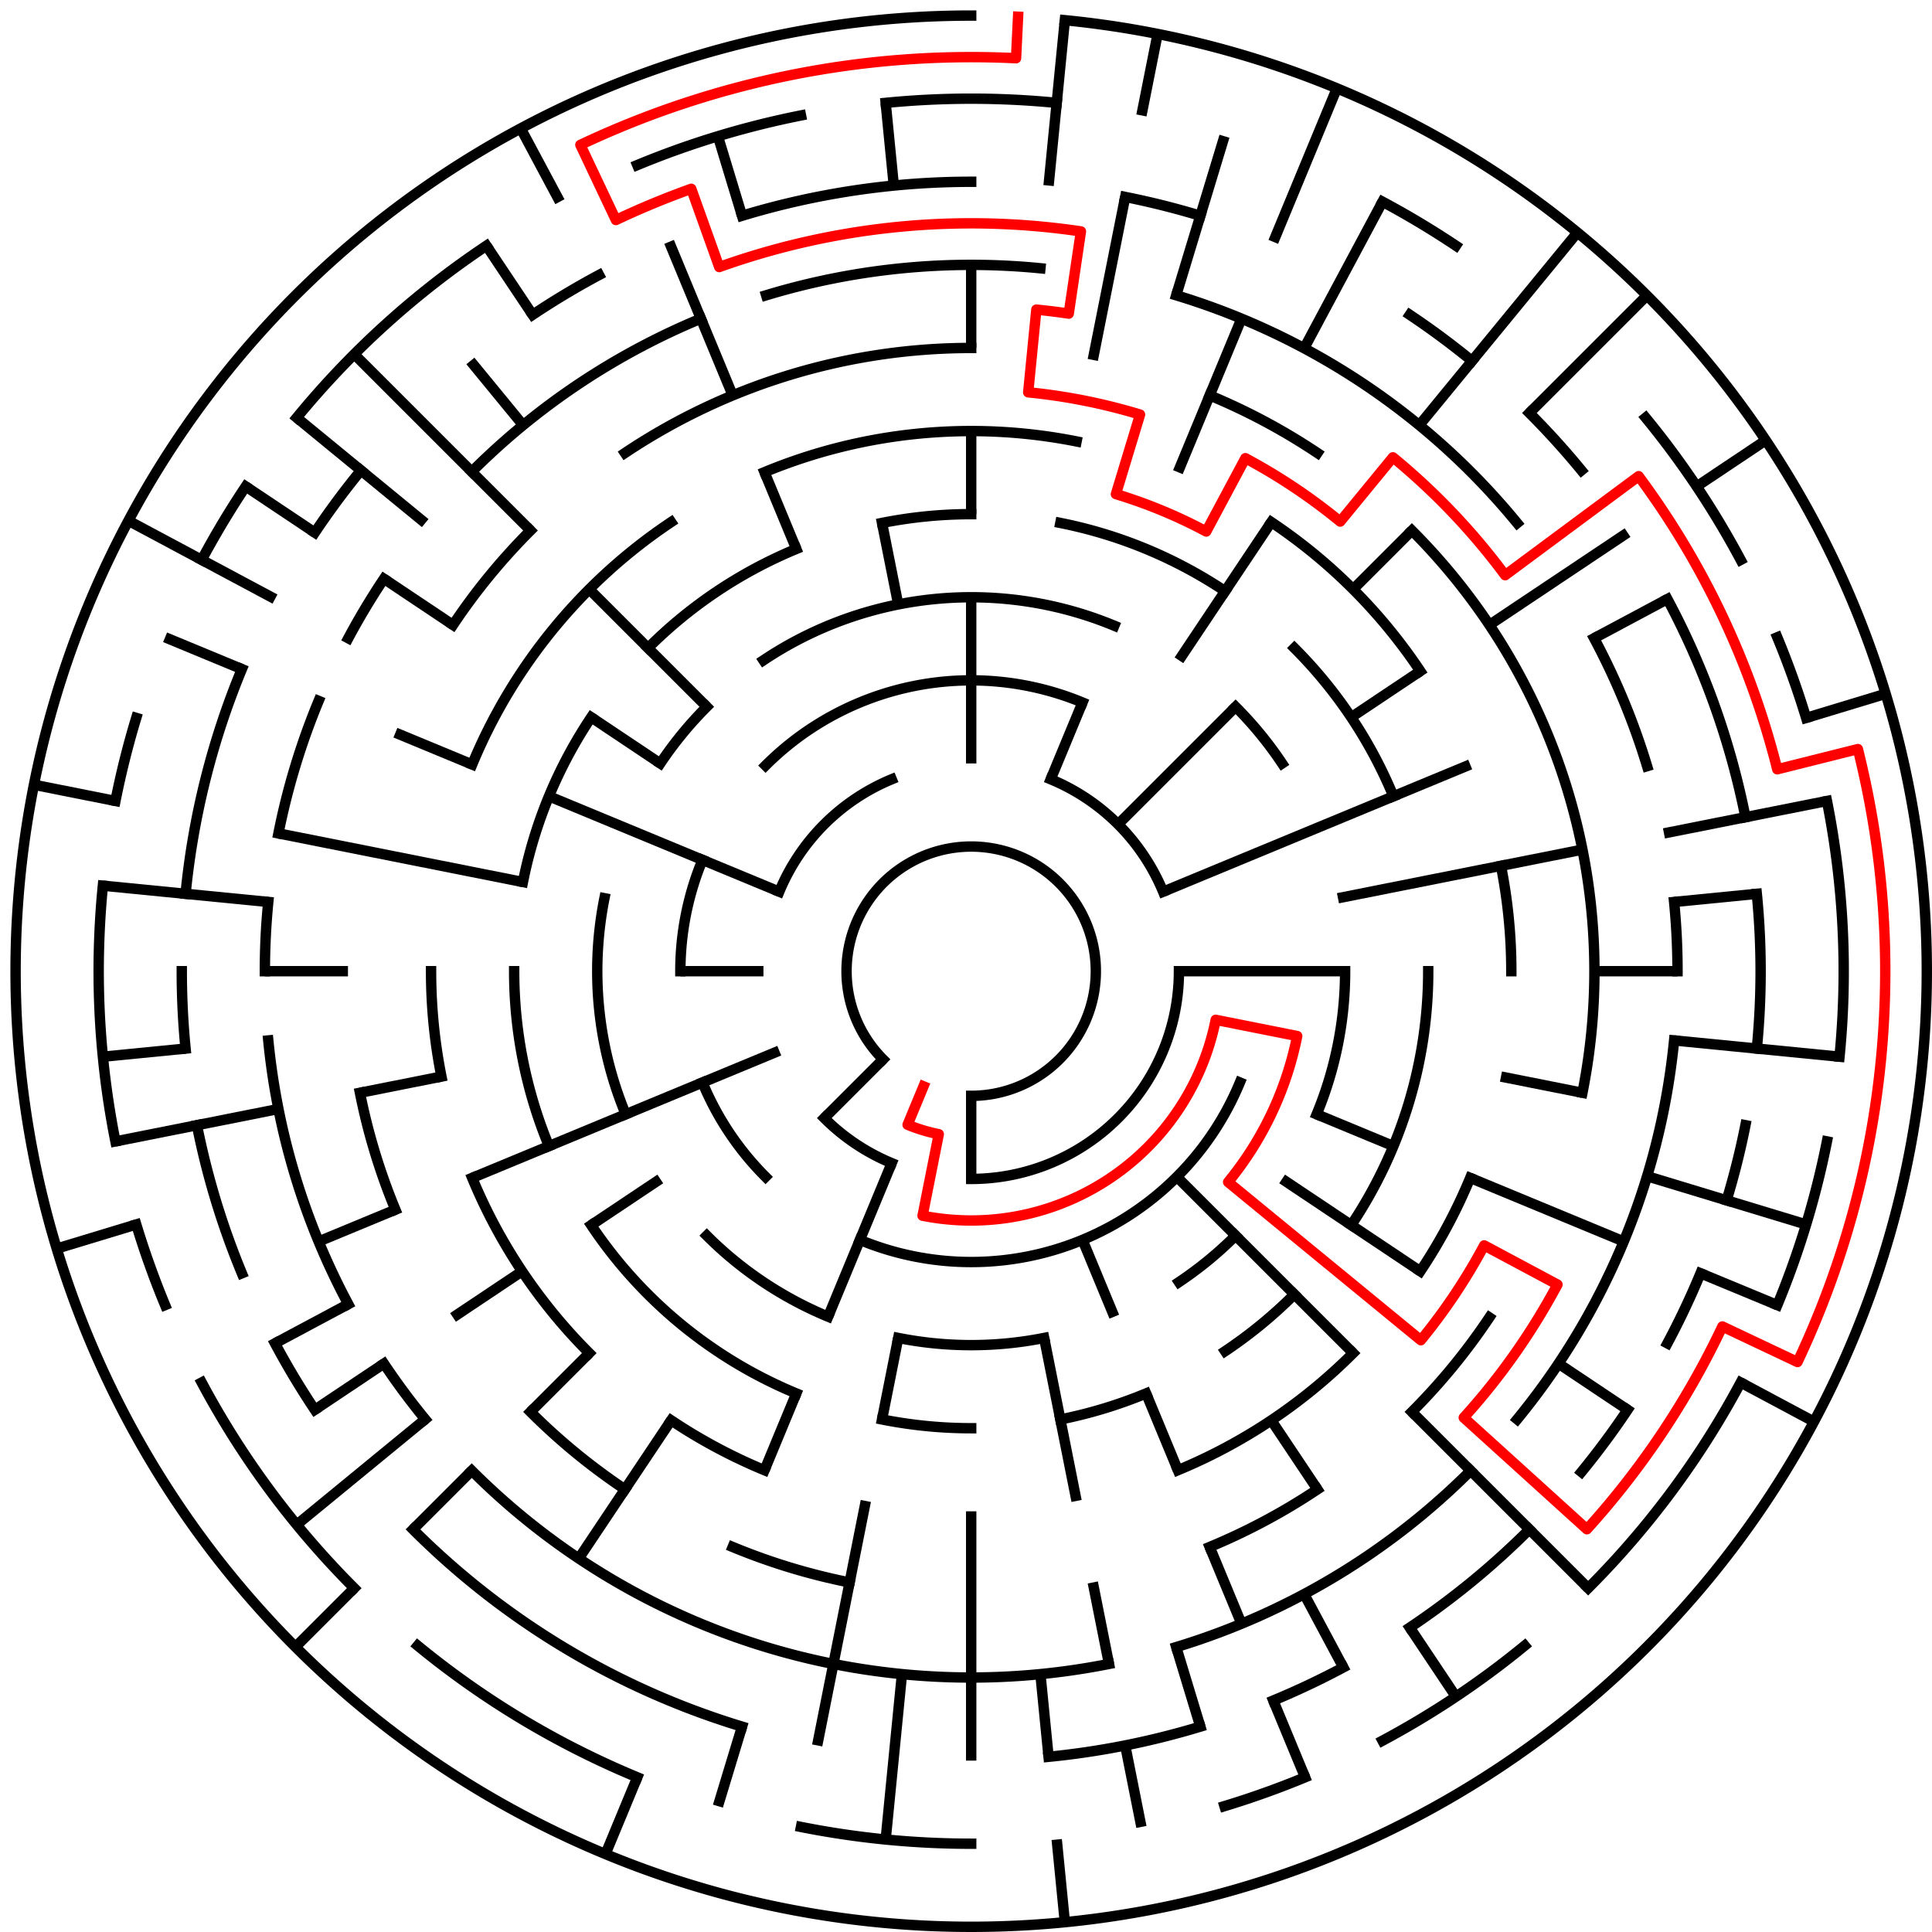 ﻿<?xml version="1.0" encoding="utf-8" standalone="no"?>
<!DOCTYPE svg PUBLIC "-//W3C//DTD SVG 1.1//EN" "http://www.w3.org/Graphics/SVG/1.1/DTD/svg11.dtd">
<svg width="372" height="372" version="1.1" xmlns="http://www.w3.org/2000/svg">
  <title>23 cells diameter theta maze</title>
  <g fill="none" stroke="#000000" stroke-width="2" stroke-linecap="square">
    <path d="M 170.029,203.971 A 24,24 0 1,1 187,211" />
    <path d="M 202.307,150.045 A 40,40 0 0,1 223.955,171.693" />
    <path d="M 227,187 A 40,40 0 0,1 187,227" />
    <path d="M 171.693,223.955 A 40,40 0 0,1 158.716,215.284" />
    <path d="M 150.045,171.693 A 40,40 0 0,1 171.693,150.045" />
    <path d="M 147.402,147.402 A 56,56 0 0,1 208.43,135.263" />
    <path d="M 238.737,208.43 A 56,56 0 0,1 165.57,238.737" />
    <path d="M 147.402,226.598 A 56,56 0 0,1 135.263,208.43" />
    <path d="M 131,187 A 56,56 0 0,1 135.263,165.57" />
    <path d="M 146.999,127.134 A 72,72 0 0,1 214.553,120.481" />
    <path d="M 237.912,136.088 A 72,72 0 0,1 246.866,146.999" />
    <path d="M 259,187 A 72,72 0 0,1 253.519,214.553" />
    <path d="M 237.912,237.912 A 72,72 0 0,1 227.001,246.866" />
    <path d="M 201.047,257.617 A 72,72 0 0,1 172.953,257.617" />
    <path d="M 159.447,253.519 A 72,72 0 0,1 136.088,237.912" />
    <path d="M 120.481,214.553 A 72,72 0 0,1 116.383,172.953" />
    <path d="M 127.134,146.999 A 72,72 0 0,1 136.088,136.088" />
    <path d="M 169.832,100.691 A 88,88 0 0,1 187,99" />
    <path d="M 204.168,100.691 A 88,88 0 0,1 235.89,113.831" />
    <path d="M 249.225,124.775 A 88,88 0 0,1 268.301,153.324" />
    <path d="M 275,187 A 88,88 0 0,1 260.169,235.89" />
    <path d="M 249.225,249.225 A 88,88 0 0,1 235.89,260.169" />
    <path d="M 220.676,268.301 A 88,88 0 0,1 204.168,273.309" />
    <path d="M 187,275 A 88,88 0 0,1 169.832,273.309" />
    <path d="M 153.324,268.301 A 88,88 0 0,1 113.831,235.89" />
    <path d="M 105.699,220.676 A 88,88 0 0,1 99,187" />
    <path d="M 100.691,169.832 A 88,88 0 0,1 113.831,138.11" />
    <path d="M 124.775,124.775 A 88,88 0 0,1 153.324,105.699" />
    <path d="M 147.201,90.917 A 104,104 0 0,1 207.289,84.998" />
    <path d="M 244.779,100.527 A 104,104 0 0,1 273.473,129.221" />
    <path d="M 289.002,166.711 A 104,104 0 0,1 291,187" />
    <path d="M 283.083,226.799 A 104,104 0 0,1 273.473,244.779" />
    <path d="M 260.539,260.539 A 104,104 0 0,1 226.799,283.083" />
    <path d="M 147.201,283.083 A 104,104 0 0,1 129.221,273.473" />
    <path d="M 113.461,260.539 A 104,104 0 0,1 90.917,226.799" />
    <path d="M 84.998,207.289 A 104,104 0 0,1 83,187" />
    <path d="M 90.917,147.201 A 104,104 0 0,1 129.221,100.527" />
    <path d="M 120.332,87.224 A 120,120 0 0,1 187,67" />
    <path d="M 232.922,76.134 A 120,120 0 0,1 253.668,87.224" />
    <path d="M 271.853,102.147 A 120,120 0 0,1 304.694,210.411" />
    <path d="M 286.776,253.668 A 120,120 0 0,1 271.853,271.853" />
    <path d="M 253.668,286.776 A 120,120 0 0,1 232.922,297.866" />
    <path d="M 163.589,304.694 A 120,120 0 0,1 141.078,297.866" />
    <path d="M 120.332,286.776 A 120,120 0 0,1 102.147,271.853" />
    <path d="M 76.134,232.922 A 120,120 0 0,1 69.306,210.411" />
    <path d="M 87.224,120.332 A 120,120 0 0,1 102.147,102.147" />
    <path d="M 147.521,56.856 A 136,136 0 0,1 200.33,51.655" />
    <path d="M 226.479,56.856 A 136,136 0 0,1 292.129,100.723" />
    <path d="M 306.941,122.89 A 136,136 0 0,1 317.144,147.521" />
    <path d="M 322.345,173.67 A 136,136 0 0,1 323,187" />
    <path d="M 322.345,200.33 A 136,136 0 0,1 292.129,273.277" />
    <path d="M 283.167,283.167 A 136,136 0 0,1 226.479,317.144" />
    <path d="M 213.532,320.387 A 136,136 0 0,1 90.833,283.167" />
    <path d="M 81.871,273.277 A 136,136 0 0,1 73.92,262.558" />
    <path d="M 67.059,251.11 A 136,136 0 0,1 51.655,200.33" />
    <path d="M 51,187 A 136,136 0 0,1 51.655,173.67" />
    <path d="M 53.613,160.468 A 136,136 0 0,1 61.352,134.955" />
    <path d="M 67.059,122.89 A 136,136 0 0,1 73.92,111.442" />
    <path d="M 90.833,90.833 A 136,136 0 0,1 134.955,61.352" />
    <path d="M 142.877,41.545 A 152,152 0 0,1 187,35" />
    <path d="M 216.654,37.921 A 152,152 0 0,1 231.123,41.545" />
    <path d="M 271.447,60.617 A 152,152 0 0,1 283.428,69.502" />
    <path d="M 294.48,79.52 A 152,152 0 0,1 304.498,90.572" />
    <path d="M 321.052,115.348 A 152,152 0 0,1 336.079,157.346" />
    <path d="M 338.268,172.101 A 152,152 0 0,1 338.268,201.899" />
    <path d="M 336.079,216.654 A 152,152 0 0,1 332.455,231.123" />
    <path d="M 327.43,245.168 A 152,152 0 0,1 321.052,258.652" />
    <path d="M 313.383,271.447 A 152,152 0 0,1 304.498,283.428" />
    <path d="M 294.48,294.48 A 152,152 0 0,1 271.447,313.383" />
    <path d="M 258.652,321.052 A 152,152 0 0,1 245.168,327.43" />
    <path d="M 231.123,332.455 A 152,152 0 0,1 201.899,338.268" />
    <path d="M 142.877,332.455 A 152,152 0 0,1 79.52,294.48" />
    <path d="M 60.617,271.447 A 152,152 0 0,1 52.948,258.652" />
    <path d="M 46.57,245.168 A 152,152 0 0,1 37.921,216.654" />
    <path d="M 35.732,201.899 A 152,152 0 0,1 35,187" />
    <path d="M 35.732,172.101 A 152,152 0 0,1 46.57,128.832" />
    <path d="M 60.617,102.553 A 152,152 0 0,1 69.502,90.572" />
    <path d="M 102.553,60.617 A 152,152 0 0,1 115.348,52.948" />
    <path d="M 170.533,19.809 A 168,168 0 0,1 203.467,19.809" />
    <path d="M 266.195,38.837 A 168,168 0 0,1 280.336,47.313" />
    <path d="M 316.866,80.422 A 168,168 0 0,1 335.163,107.805" />
    <path d="M 342.212,122.709 A 168,168 0 0,1 347.766,138.232" />
    <path d="M 351.772,154.225 A 168,168 0 0,1 354.191,203.467" />
    <path d="M 351.772,219.775 A 168,168 0 0,1 342.212,251.291" />
    <path d="M 335.163,266.195 A 168,168 0 0,1 305.794,305.794" />
    <path d="M 293.578,316.866 A 168,168 0 0,1 266.195,335.163" />
    <path d="M 251.291,342.212 A 168,168 0 0,1 235.768,347.766" />
    <path d="M 187,355 A 168,168 0 0,1 154.225,351.772" />
    <path d="M 122.709,342.212 A 168,168 0 0,1 80.422,316.866" />
    <path d="M 68.206,305.794 A 168,168 0 0,1 38.837,266.195" />
    <path d="M 31.788,251.291 A 168,168 0 0,1 26.234,235.768" />
    <path d="M 22.228,219.775 A 168,168 0 0,1 19.809,170.533" />
    <path d="M 22.228,154.225 A 168,168 0 0,1 26.234,138.232" />
    <path d="M 38.837,107.805 A 168,168 0 0,1 47.313,93.664" />
    <path d="M 57.134,80.422 A 168,168 0 0,1 93.664,47.313" />
    <path d="M 122.709,31.788 A 168,168 0 0,1 154.225,22.228" />
    <path d="M 205.035,3.886 A 184,184 0 1,1 187,3" />
  </g>
  <g fill="none" stroke="#000000" stroke-width="2" stroke-linecap="butt">
    <line x1="187" y1="51" x2="187" y2="67" />
    <line x1="187" y1="83" x2="187" y2="99" />
    <line x1="187" y1="115" x2="187" y2="147" />
    <line x1="205.035" y1="3.886" x2="201.899" y2="35.732" />
    <line x1="222.897" y1="6.536" x2="219.775" y2="22.228" />
    <line x1="216.654" y1="37.921" x2="210.411" y2="69.306" />
    <line x1="235.768" y1="26.234" x2="226.479" y2="56.856" />
    <line x1="257.414" y1="17.006" x2="245.168" y2="46.57" />
    <line x1="239.045" y1="61.352" x2="226.799" y2="90.917" />
    <line x1="208.43" y1="135.263" x2="202.307" y2="150.045" />
    <line x1="266.195" y1="38.837" x2="251.11" y2="67.059" />
    <line x1="244.779" y1="100.527" x2="227.001" y2="127.134" />
    <line x1="303.728" y1="44.766" x2="273.277" y2="81.871" />
    <line x1="317.108" y1="56.892" x2="294.48" y2="79.52" />
    <line x1="271.853" y1="102.147" x2="260.539" y2="113.461" />
    <line x1="237.912" y1="136.088" x2="215.284" y2="158.716" />
    <line x1="339.99" y1="84.775" x2="326.687" y2="93.664" />
    <line x1="313.383" y1="102.553" x2="286.776" y2="120.332" />
    <line x1="273.473" y1="129.221" x2="260.169" y2="138.11" />
    <line x1="321.052" y1="115.348" x2="306.941" y2="122.89" />
    <line x1="283.083" y1="147.201" x2="223.955" y2="171.693" />
    <line x1="363.077" y1="133.588" x2="347.766" y2="138.232" />
    <line x1="351.772" y1="154.225" x2="320.387" y2="160.468" />
    <line x1="304.694" y1="163.589" x2="257.617" y2="172.953" />
    <line x1="338.268" y1="172.101" x2="322.345" y2="173.67" />
    <line x1="323" y1="187" x2="307" y2="187" />
    <line x1="259" y1="187" x2="227" y2="187" />
    <line x1="354.191" y1="203.467" x2="322.345" y2="200.33" />
    <line x1="304.694" y1="210.411" x2="289.002" y2="207.289" />
    <line x1="347.766" y1="235.768" x2="317.144" y2="226.479" />
    <line x1="342.212" y1="251.291" x2="327.43" y2="245.168" />
    <line x1="312.648" y1="239.045" x2="283.083" y2="226.799" />
    <line x1="268.301" y1="220.676" x2="253.519" y2="214.553" />
    <line x1="349.274" y1="273.737" x2="335.163" y2="266.195" />
    <line x1="313.383" y1="271.447" x2="300.08" y2="262.558" />
    <line x1="273.473" y1="244.779" x2="246.866" y2="227.001" />
    <line x1="305.794" y1="305.794" x2="271.853" y2="271.853" />
    <line x1="260.539" y1="260.539" x2="226.598" y2="226.598" />
    <line x1="280.336" y1="326.687" x2="271.447" y2="313.383" />
    <line x1="253.668" y1="286.776" x2="244.779" y2="273.473" />
    <line x1="258.652" y1="321.052" x2="251.11" y2="306.941" />
    <line x1="251.291" y1="342.212" x2="245.168" y2="327.43" />
    <line x1="239.045" y1="312.648" x2="232.922" y2="297.866" />
    <line x1="226.799" y1="283.083" x2="220.676" y2="268.301" />
    <line x1="214.553" y1="253.519" x2="208.43" y2="238.737" />
    <line x1="231.123" y1="332.455" x2="226.479" y2="317.144" />
    <line x1="219.775" y1="351.772" x2="216.654" y2="336.079" />
    <line x1="213.532" y1="320.387" x2="210.411" y2="304.694" />
    <line x1="207.289" y1="289.002" x2="201.047" y2="257.617" />
    <line x1="205.035" y1="370.114" x2="203.467" y2="354.191" />
    <line x1="201.899" y1="338.268" x2="200.33" y2="322.345" />
    <line x1="187" y1="339" x2="187" y2="291" />
    <line x1="187" y1="227" x2="187" y2="211" />
    <line x1="170.533" y1="354.191" x2="173.67" y2="322.345" />
    <line x1="157.346" y1="336.079" x2="166.711" y2="289.002" />
    <line x1="169.832" y1="273.309" x2="172.953" y2="257.617" />
    <line x1="138.232" y1="347.766" x2="142.877" y2="332.455" />
    <line x1="116.586" y1="356.994" x2="122.709" y2="342.212" />
    <line x1="147.201" y1="283.083" x2="153.324" y2="268.301" />
    <line x1="159.447" y1="253.519" x2="171.693" y2="223.955" />
    <line x1="111.442" y1="300.08" x2="129.221" y2="273.473" />
    <line x1="56.892" y1="317.108" x2="68.206" y2="305.794" />
    <line x1="79.52" y1="294.48" x2="90.833" y2="283.167" />
    <line x1="102.147" y1="271.853" x2="113.461" y2="260.539" />
    <line x1="158.716" y1="215.284" x2="170.029" y2="203.971" />
    <line x1="57.134" y1="293.578" x2="81.871" y2="273.277" />
    <line x1="60.617" y1="271.447" x2="73.92" y2="262.558" />
    <line x1="87.224" y1="253.668" x2="100.527" y2="244.779" />
    <line x1="113.831" y1="235.89" x2="127.134" y2="227.001" />
    <line x1="52.948" y1="258.652" x2="67.059" y2="251.11" />
    <line x1="61.352" y1="239.045" x2="76.134" y2="232.922" />
    <line x1="90.917" y1="226.799" x2="150.045" y2="202.307" />
    <line x1="10.923" y1="240.412" x2="26.234" y2="235.768" />
    <line x1="22.228" y1="219.775" x2="53.613" y2="213.532" />
    <line x1="69.306" y1="210.411" x2="84.998" y2="207.289" />
    <line x1="19.809" y1="203.467" x2="35.732" y2="201.899" />
    <line x1="51" y1="187" x2="67" y2="187" />
    <line x1="131" y1="187" x2="147" y2="187" />
    <line x1="19.809" y1="170.533" x2="51.655" y2="173.67" />
    <line x1="6.536" y1="151.103" x2="22.228" y2="154.225" />
    <line x1="53.613" y1="160.468" x2="100.691" y2="169.832" />
    <line x1="31.788" y1="122.709" x2="46.57" y2="128.832" />
    <line x1="76.134" y1="141.078" x2="90.917" y2="147.201" />
    <line x1="105.699" y1="153.324" x2="150.045" y2="171.693" />
    <line x1="24.726" y1="100.263" x2="52.948" y2="115.348" />
    <line x1="47.313" y1="93.664" x2="60.617" y2="102.553" />
    <line x1="73.92" y1="111.442" x2="87.224" y2="120.332" />
    <line x1="113.831" y1="138.11" x2="127.134" y2="146.999" />
    <line x1="57.134" y1="80.422" x2="81.871" y2="100.723" />
    <line x1="68.206" y1="68.206" x2="102.147" y2="102.147" />
    <line x1="113.461" y1="113.461" x2="136.088" y2="136.088" />
    <line x1="90.572" y1="69.502" x2="100.723" y2="81.871" />
    <line x1="93.664" y1="47.313" x2="102.553" y2="60.617" />
    <line x1="100.263" y1="24.726" x2="107.805" y2="38.837" />
    <line x1="128.832" y1="46.57" x2="141.078" y2="76.134" />
    <line x1="147.201" y1="90.917" x2="153.324" y2="105.699" />
    <line x1="138.232" y1="26.234" x2="142.877" y2="41.545" />
    <line x1="169.832" y1="100.691" x2="172.953" y2="116.383" />
    <line x1="170.533" y1="19.809" x2="172.101" y2="35.732" />
  </g>
  <path fill="none" stroke="#ff0000" stroke-width="2" stroke-linecap="square" stroke-linejoin="round" d="M 196.028,3.222 L 195.636,11.212 A 176,176 0 0,0 111.75,27.898 L 118.591,42.362 A 160,160 0 0,1 133.098,36.353 L 138.488,51.418 A 144,144 0 0,1 208.129,44.559 L 205.782,60.385 A 128,128 0 0,0 199.546,59.616 L 197.978,75.539 A 112,112 0 0,1 219.512,79.823 L 214.867,95.134 A 96,96 0 0,1 232.254,102.336 L 239.796,88.225 A 112,112 0 0,1 258.052,100.423 L 268.202,88.055 A 128,128 0 0,1 289.811,110.75 L 315.513,91.688 A 160,160 0 0,1 342.205,148.123 L 357.726,144.235 A 176,176 0 0,1 346.102,262.25 L 331.638,255.409 A 160,160 0 0,1 305.552,294.449 L 281.842,272.96 A 128,128 0 0,0 299.886,247.339 L 285.775,239.796 A 112,112 0 0,1 273.577,258.052 L 236.473,227.601 A 64,64 0 0,0 249.77,199.486 L 234.078,196.364 A 48,48 0 0,1 177.636,234.078 L 180.757,218.385 A 32,32 0 0,1 174.754,216.564 L 177.816,209.173" />
  <type>Circular</type>
</svg>